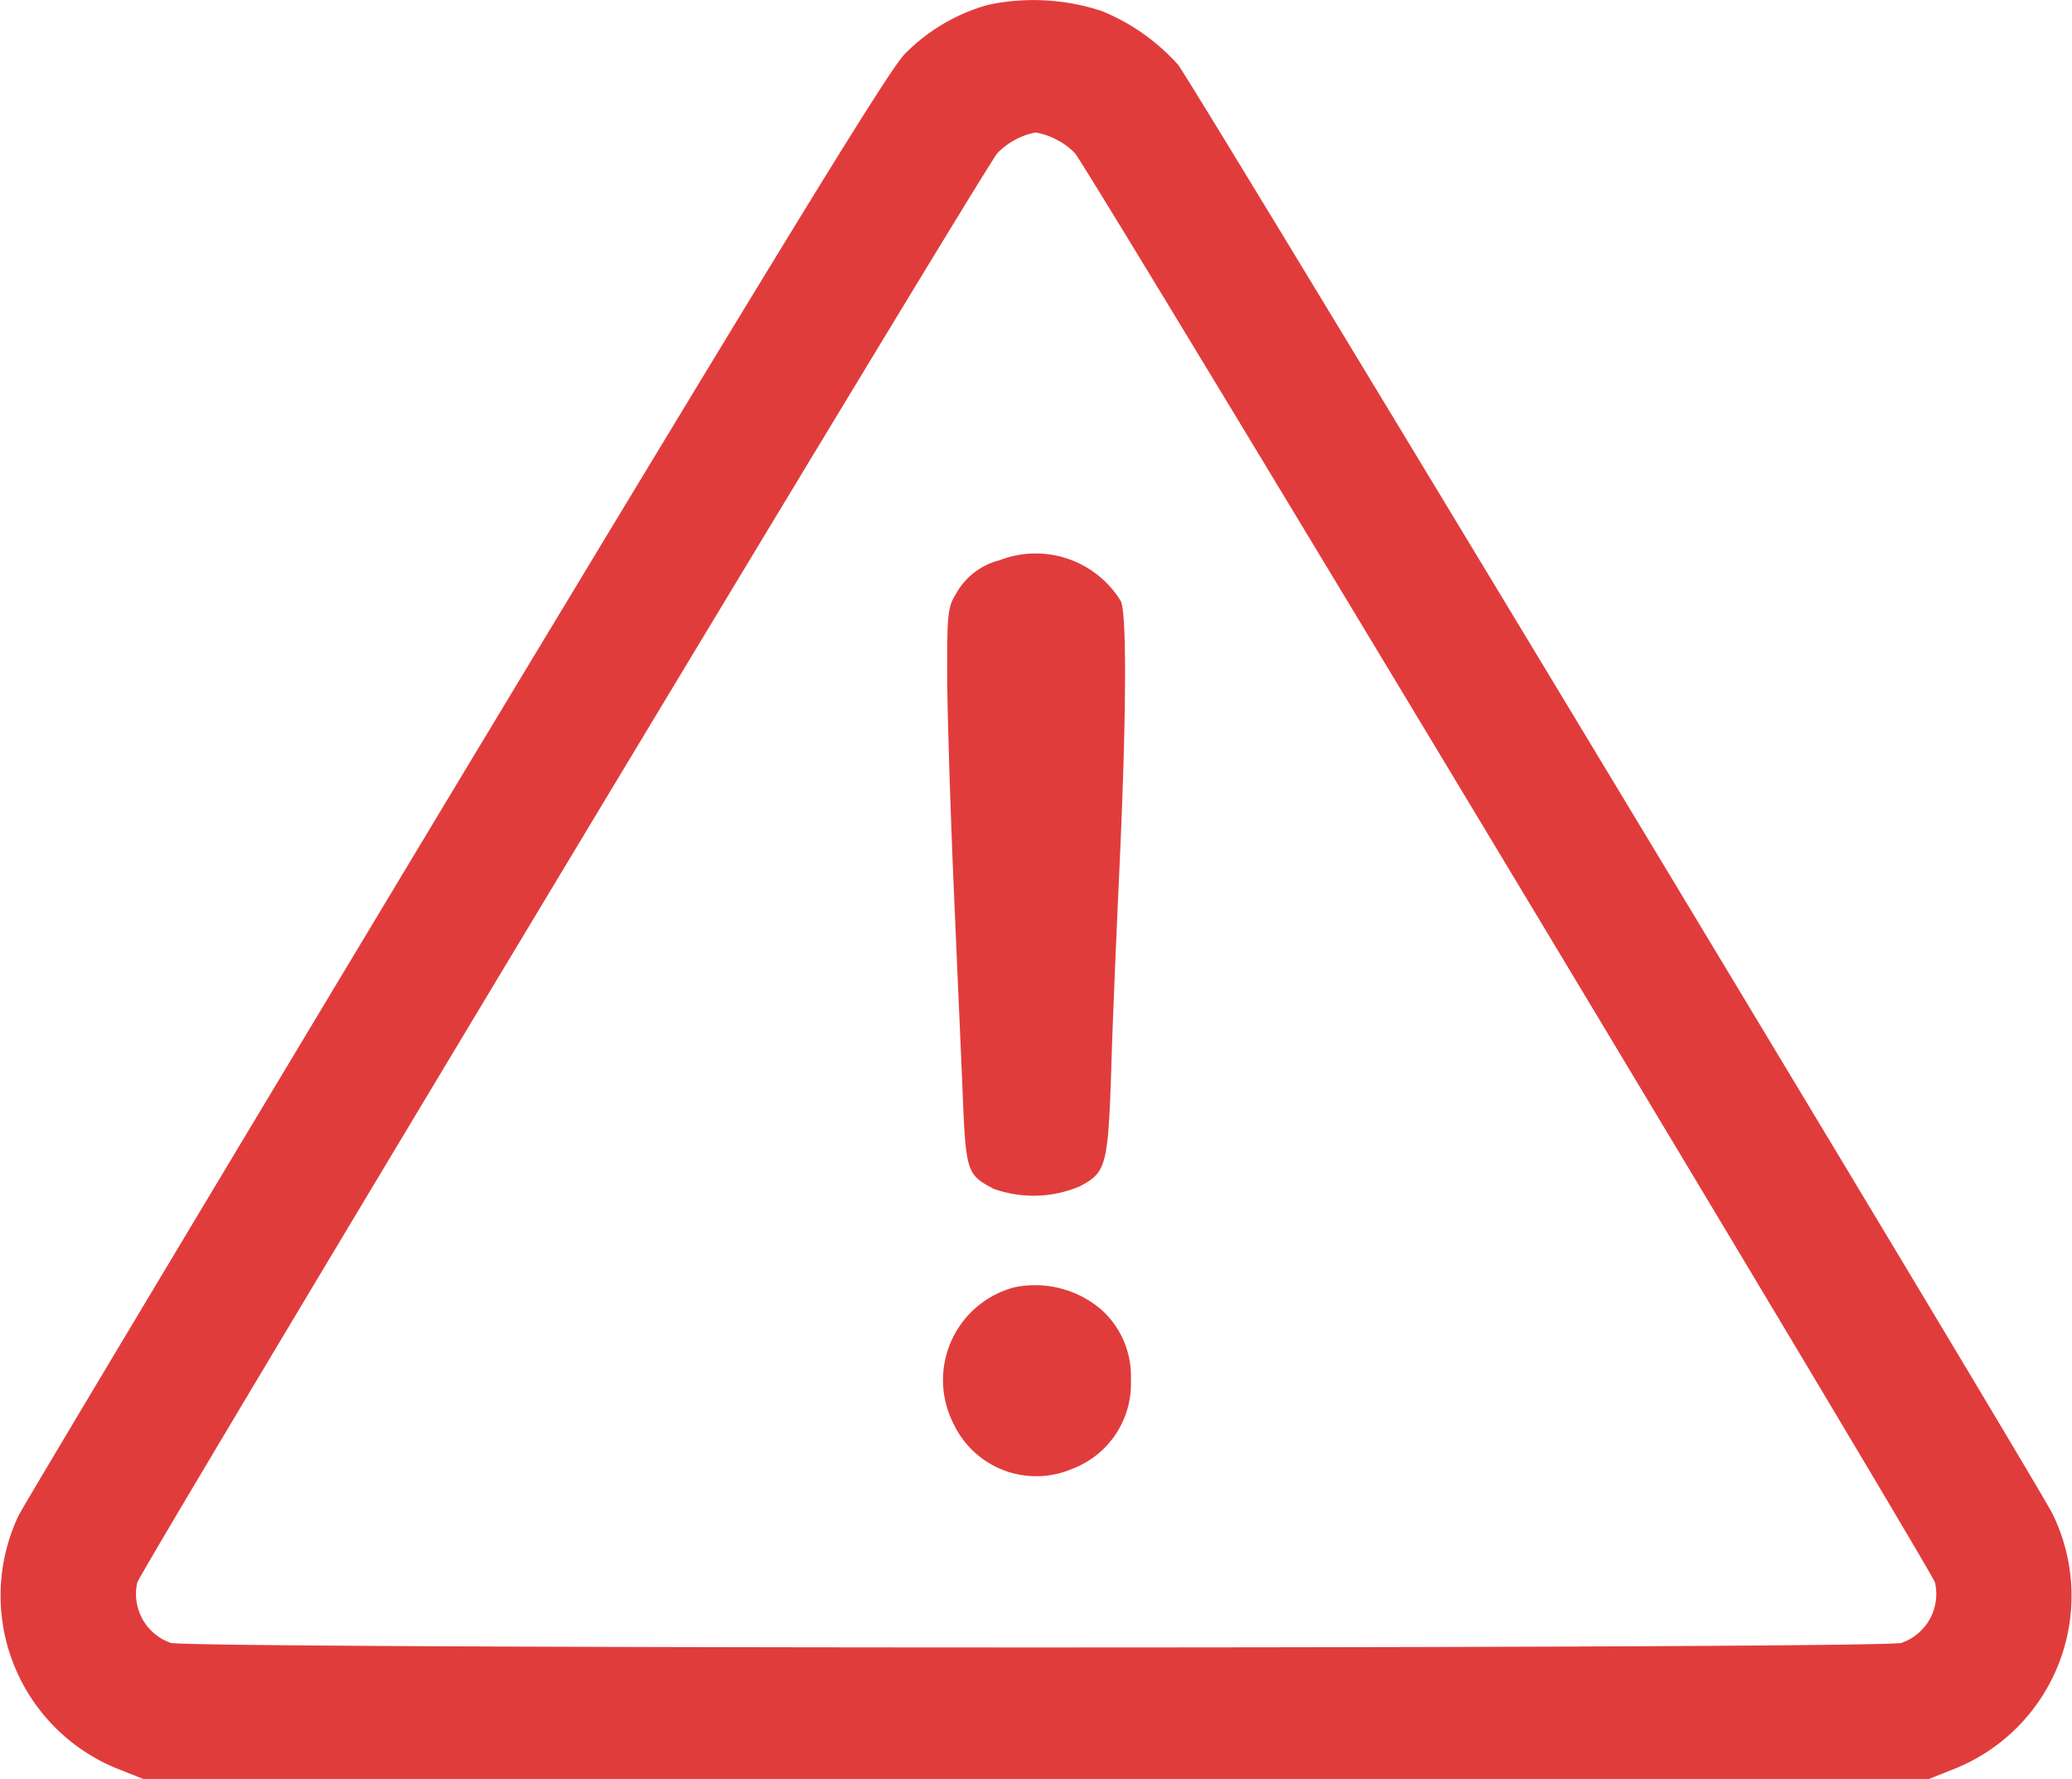 <svg id="danger" xmlns="http://www.w3.org/2000/svg" width="74.199" height="63.69" viewBox="0 0 74.199 63.69">
  <path id="Path_22" data-name="Path 22" d="M35.5-475.539a6.709,6.709,0,0,0-2.973,1.755c-.58.595-4.031,6.221-16.067,26.174C8.039-433.616.991-421.856.788-421.45a6.685,6.685,0,0,0,3.625,9.092l.841.334H69.2l.841-.334a6.671,6.671,0,0,0,3.582-9.165c-.609-1.218-30.829-51.29-31.308-51.87a7.405,7.405,0,0,0-2.741-1.929A7.809,7.809,0,0,0,35.5-475.539Zm2.349,4.771a2.44,2.44,0,0,1,.769.537c.479.537,30.67,50.71,30.8,51.174a1.852,1.852,0,0,1-1.2,2.161c-.58.218-61.4.218-61.977,0a1.852,1.852,0,0,1-1.2-2.161c.131-.464,30.322-50.637,30.8-51.174a2.6,2.6,0,0,1,1.363-.74A2.366,2.366,0,0,1,37.853-470.768Z" transform="translate(-0.125 475.715)" fill="#e13c3c"/>
  <path id="Path_23" data-name="Path 23" d="M235.885-338.624a2.472,2.472,0,0,0-1.581,1.233c-.276.45-.3.725-.3,2.741,0,1.233.1,4.524.218,7.323s.276,6.264.334,7.715c.116,2.886.145,2.987,1.117,3.495a4.256,4.256,0,0,0,3.074-.087c.943-.493,1.015-.725,1.131-4.089.043-1.639.188-4.959.3-7.4.247-5.394.261-9.034.044-9.469A3.574,3.574,0,0,0,235.885-338.624Z" transform="translate(-200.086 358.681)" fill="#e13c3c"/>
  <path id="Path_24" data-name="Path 24" d="M235.61-158.364a3.434,3.434,0,0,0-2.19,4.887,3.274,3.274,0,0,0,4.263,1.61,3.254,3.254,0,0,0,2.088-3.176,3.2,3.2,0,0,0-1.03-2.494A3.654,3.654,0,0,0,235.61-158.364Z" transform="translate(-199.274 204.45)" fill="#e13c3c"/>
</svg>
